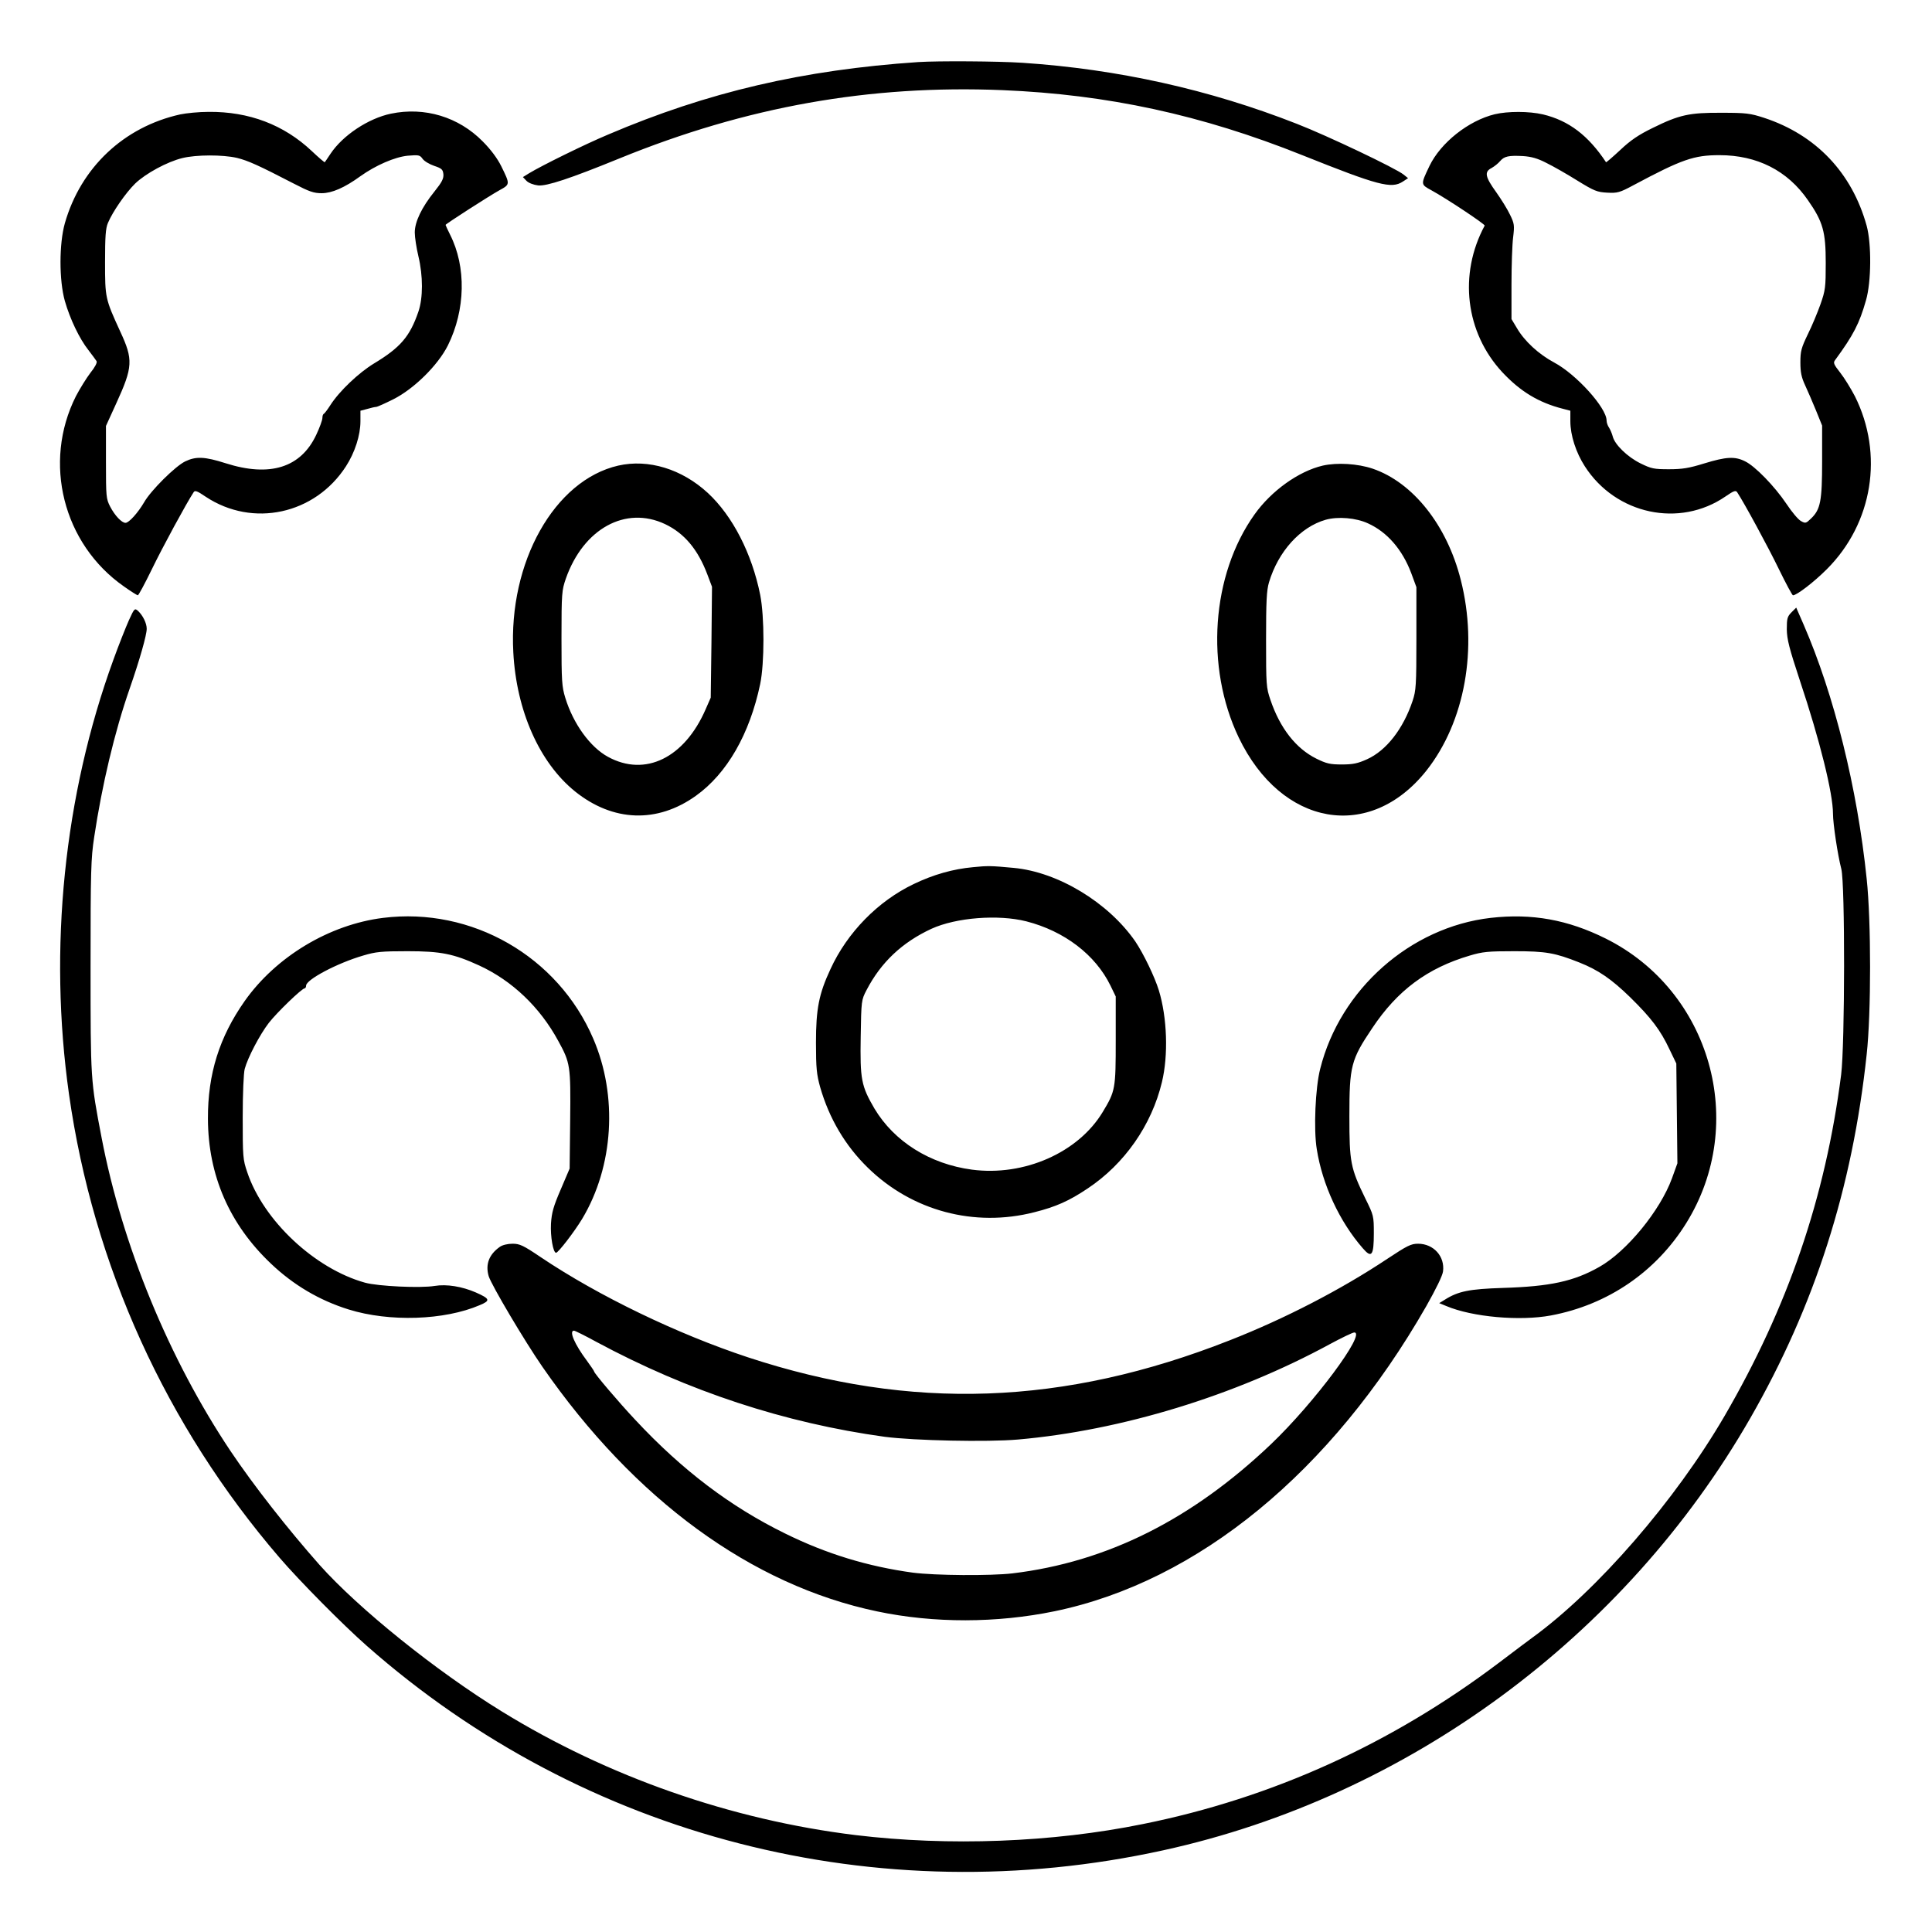 <?xml version="1.0" standalone="no"?>
<!DOCTYPE svg PUBLIC "-//W3C//DTD SVG 20010904//EN"
 "http://www.w3.org/TR/2001/REC-SVG-20010904/DTD/svg10.dtd">
<svg version="1.0" xmlns="http://www.w3.org/2000/svg"
 width="2048pt" height="2048pt" viewBox="0 0 2048 2048"
 preserveAspectRatio="xMidYMid meet">
<g transform="translate(0,2048) scale(0.192,-0.192)"
fill="#000000" stroke="none">
<path d="M5070 10324 c-636 -43 -1161 -165 -1712 -400 -129 -54 -368 -172
-437 -214 l-34 -21 20 -21 c12 -12 39 -22 64 -25 47 -5 177 38 449 149 701
286 1382 407 2115 377 579 -24 1098 -136 1655 -359 420 -168 492 -187 555
-146 l29 19 -25 20 c-42 34 -417 213 -589 280 -481 189 -988 302 -1515 337
-136 9 -464 11 -575 4z M995 10035 c-311 -69 -549 -293 -637 -601 -32 -114
-32 -315 0 -429 29 -101 81 -209 130 -271 21 -27 41 -55 45 -61 5 -8 -9 -34
-34 -65 -22 -29 -58 -87 -80 -129 -184 -366 -71 -815 265 -1050 38 -27 73 -49
77 -49 4 0 39 65 78 145 58 120 191 365 230 424 7 12 20 7 67 -25 260 -172
603 -97 774 168 49 76 80 171 80 249 l0 58 38 10 c20 6 42 11 48 11 7 0 49 19
95 42 114 57 247 188 302 298 97 196 102 433 12 611 -14 28 -25 52 -25 54 0 5
241 160 297 191 60 33 60 32 10 134 -21 42 -57 91 -102 136 -133 135 -320 192
-507 153 -124 -26 -265 -119 -333 -221 -16 -24 -30 -45 -32 -47 -1 -2 -34 26
-72 62 -154 145 -346 218 -569 216 -54 0 -124 -7 -157 -14z m313 -240 c61 -15
117 -40 316 -143 83 -43 108 -52 152 -52 56 0 126 30 214 94 84 60 190 106
261 113 61 5 67 4 82 -17 9 -13 38 -30 64 -39 42 -14 48 -20 51 -46 2 -24 -8
-44 -48 -94 -72 -89 -110 -169 -110 -228 0 -26 9 -85 20 -131 26 -109 26 -230
0 -306 -47 -137 -99 -198 -245 -286 -84 -51 -191 -152 -241 -230 -16 -25 -32
-46 -36 -48 -5 -2 -8 -12 -8 -23 0 -11 -15 -53 -34 -93 -85 -181 -255 -235
-500 -157 -116 37 -164 39 -224 10 -55 -27 -189 -160 -226 -225 -34 -58 -84
-114 -103 -114 -21 0 -59 40 -85 90 -22 43 -23 55 -23 245 l0 200 57 125 c92
201 94 241 22 396 -83 181 -84 186 -84 383 0 141 3 187 16 217 26 62 98 166
150 217 58 56 178 121 261 141 77 19 223 19 301 1z M8253 10036 c-145 -35
-299 -157 -361 -286 -49 -103 -49 -101 11 -134 81 -44 298 -188 294 -195 -145
-269 -106 -590 97 -809 100 -107 201 -168 334 -202 l42 -11 0 -58 c0 -78 31
-173 80 -249 171 -266 523 -341 777 -166 45 31 56 35 64 23 39 -59 172 -304
230 -424 39 -80 74 -145 78 -145 21 0 116 73 187 144 254 254 315 635 155 955
-22 42 -58 101 -81 130 -36 46 -40 55 -28 70 101 138 134 202 170 329 30 102
31 313 4 412 -81 293 -280 502 -566 596 -77 25 -99 28 -235 28 -179 1 -233
-11 -381 -84 -76 -37 -121 -67 -178 -121 -42 -39 -78 -70 -79 -68 -98 148
-206 230 -348 264 -77 18 -194 18 -266 1z m285 -269 c37 -18 114 -62 170 -97
94 -58 110 -64 165 -67 57 -3 69 0 147 42 266 142 332 165 473 165 208 0 376
-85 489 -249 83 -119 98 -174 98 -346 0 -134 -2 -151 -29 -228 -16 -45 -47
-120 -70 -166 -36 -75 -41 -93 -41 -155 0 -55 6 -83 26 -126 14 -30 41 -93 60
-139 l34 -84 0 -196 c0 -221 -9 -267 -61 -317 -28 -27 -31 -28 -56 -14 -15 8
-51 51 -80 95 -66 98 -174 209 -229 235 -56 28 -104 25 -225 -12 -84 -26 -121
-32 -195 -32 -82 0 -97 3 -156 32 -72 35 -143 104 -154 149 -4 15 -13 37 -20
48 -8 11 -14 29 -14 40 0 70 -167 255 -289 320 -86 46 -164 118 -206 190 l-30
50 0 190 c0 105 4 222 9 261 8 66 7 76 -17 125 -14 30 -49 86 -76 124 -62 86
-67 113 -26 134 16 9 37 26 47 38 23 27 47 32 126 28 47 -3 82 -13 130 -38z
M3413 8096 c-352 -81 -606 -533 -579 -1031 17 -322 144 -609 341 -768 209
-168 453 -177 667 -24 172 123 297 341 355 617 24 116 24 371 0 493 -46 228
-152 435 -289 562 -143 132 -328 189 -495 151z m259 -323 c107 -51 181 -140
233 -277 l26 -69 -3 -306 -4 -306 -28 -64 c-117 -269 -334 -375 -539 -263 -98
53 -192 182 -236 326 -19 62 -21 91 -21 330 0 249 2 264 24 328 97 276 330
404 548 301z M7303 8096 c-133 -31 -284 -139 -377 -270 -238 -334 -273 -842
-87 -1231 236 -492 724 -577 1037 -182 212 269 285 674 189 1052 -76 302 -264
538 -486 614 -83 28 -196 35 -276 17z m250 -319 c106 -48 190 -145 239 -276
l28 -76 0 -283 c0 -260 -2 -288 -21 -345 -52 -155 -145 -274 -251 -322 -51
-23 -77 -29 -140 -29 -65 0 -85 5 -140 32 -113 56 -201 168 -254 325 -23 67
-24 82 -24 332 0 211 3 272 16 316 51 171 173 306 313 346 68 19 167 11 234
-20z M712 7243 c-17 -38 -56 -136 -86 -219 -273 -749 -359 -1595 -245 -2399
134 -945 536 -1830 1162 -2558 108 -126 349 -370 482 -487 1201 -1059 2820
-1475 4397 -1129 1349 295 2549 1179 3242 2387 355 619 563 1267 642 2007 25
227 25 736 0 970 -52 503 -180 1016 -348 1403 l-41 94 -26 -26 c-23 -23 -26
-34 -26 -94 1 -56 13 -103 72 -282 111 -332 183 -624 183 -736 0 -55 26 -228
46 -305 21 -82 20 -969 -1 -1136 -87 -679 -294 -1282 -643 -1883 -273 -469
-704 -965 -1062 -1225 -15 -11 -97 -72 -181 -136 -595 -450 -1254 -749 -1969
-893 -501 -102 -1072 -123 -1586 -61 -687 84 -1368 322 -1954 683 -364 224
-789 566 -1006 809 -176 199 -362 436 -491 628 -339 507 -598 1135 -712 1730
-61 319 -61 315 -61 947 0 526 2 596 20 713 43 286 112 579 196 820 56 161 94
296 94 330 0 31 -21 73 -47 98 -19 17 -21 16 -51 -50z M5373 5879 c-111 -10
-220 -41 -328 -93 -197 -94 -367 -267 -460 -470 -64 -137 -80 -220 -80 -406 0
-142 4 -176 23 -245 50 -174 139 -324 263 -445 244 -239 589 -331 920 -246
119 30 191 62 294 131 203 135 353 349 410 587 36 148 29 357 -17 507 -23 75
-85 203 -130 270 -149 215 -426 383 -671 406 -127 12 -144 12 -224 4z m293
-299 c211 -54 382 -185 465 -355 l29 -60 0 -241 c0 -270 -2 -281 -72 -397
-135 -224 -434 -356 -722 -318 -232 31 -429 155 -538 337 -73 125 -80 161 -76
397 3 200 4 203 32 257 80 154 197 264 359 339 136 62 368 80 523 41z M2115
5599 c-297 -37 -591 -214 -764 -459 -140 -199 -204 -403 -203 -650 1 -313 119
-583 348 -800 124 -118 268 -203 429 -253 225 -70 529 -60 724 24 60 25 57 35
-22 70 -76 33 -161 47 -227 36 -79 -13 -313 -2 -385 18 -277 77 -561 343 -650
610 -24 70 -25 85 -25 302 0 133 5 245 11 268 17 63 83 189 133 254 45 58 183
191 198 191 4 0 8 7 8 15 0 33 171 124 315 166 70 21 101 24 245 24 184 0 254
-14 396 -79 182 -84 335 -230 436 -416 67 -122 69 -137 66 -436 l-3 -269 -49
-115 c-41 -95 -50 -128 -54 -189 -4 -71 12 -161 28 -161 12 0 101 116 144 187
174 290 198 679 61 996 -195 454 -671 727 -1160 666z M8230 5599 c-443 -51
-831 -394 -941 -833 -27 -104 -37 -336 -19 -444 31 -196 125 -399 254 -547 49
-57 61 -41 61 83 0 95 -1 99 -47 192 -82 168 -88 200 -88 454 0 278 9 312 126
486 139 209 305 332 539 401 70 21 101 24 245 24 176 0 225 -9 359 -62 106
-42 178 -92 281 -192 117 -115 167 -181 217 -287 l38 -79 3 -276 3 -275 -30
-83 c-65 -178 -250 -404 -401 -489 -141 -80 -272 -108 -532 -116 -185 -6 -247
-18 -321 -65 l-31 -19 39 -16 c144 -61 407 -84 578 -52 314 59 580 241 747
510 342 551 135 1282 -445 1571 -209 104 -407 140 -635 114z M2760 3783 c-60
-42 -81 -97 -62 -162 15 -49 198 -358 297 -501 508 -733 1154 -1205 1848
-1350 314 -66 660 -65 980 1 791 164 1528 769 2052 1685 53 94 89 167 92 191
11 83 -52 153 -138 153 -39 0 -60 -11 -169 -83 -254 -169 -564 -330 -870 -450
-916 -361 -1759 -391 -2661 -94 -390 129 -824 338 -1144 553 -96 65 -116 74
-155 74 -27 0 -56 -7 -70 -17z m531 -524 c509 -274 1042 -449 1594 -525 161
-21 564 -30 736 -15 569 50 1196 241 1722 527 65 35 125 64 134 64 68 0 -221
-389 -459 -616 -437 -416 -905 -651 -1428 -714 -121 -14 -427 -12 -550 4 -248
34 -476 103 -705 216 -302 148 -569 350 -828 628 -93 99 -227 257 -227 267 0
3 -18 29 -39 58 -69 92 -101 167 -72 167 5 0 60 -27 122 -61z"/>
</g>
</svg>
